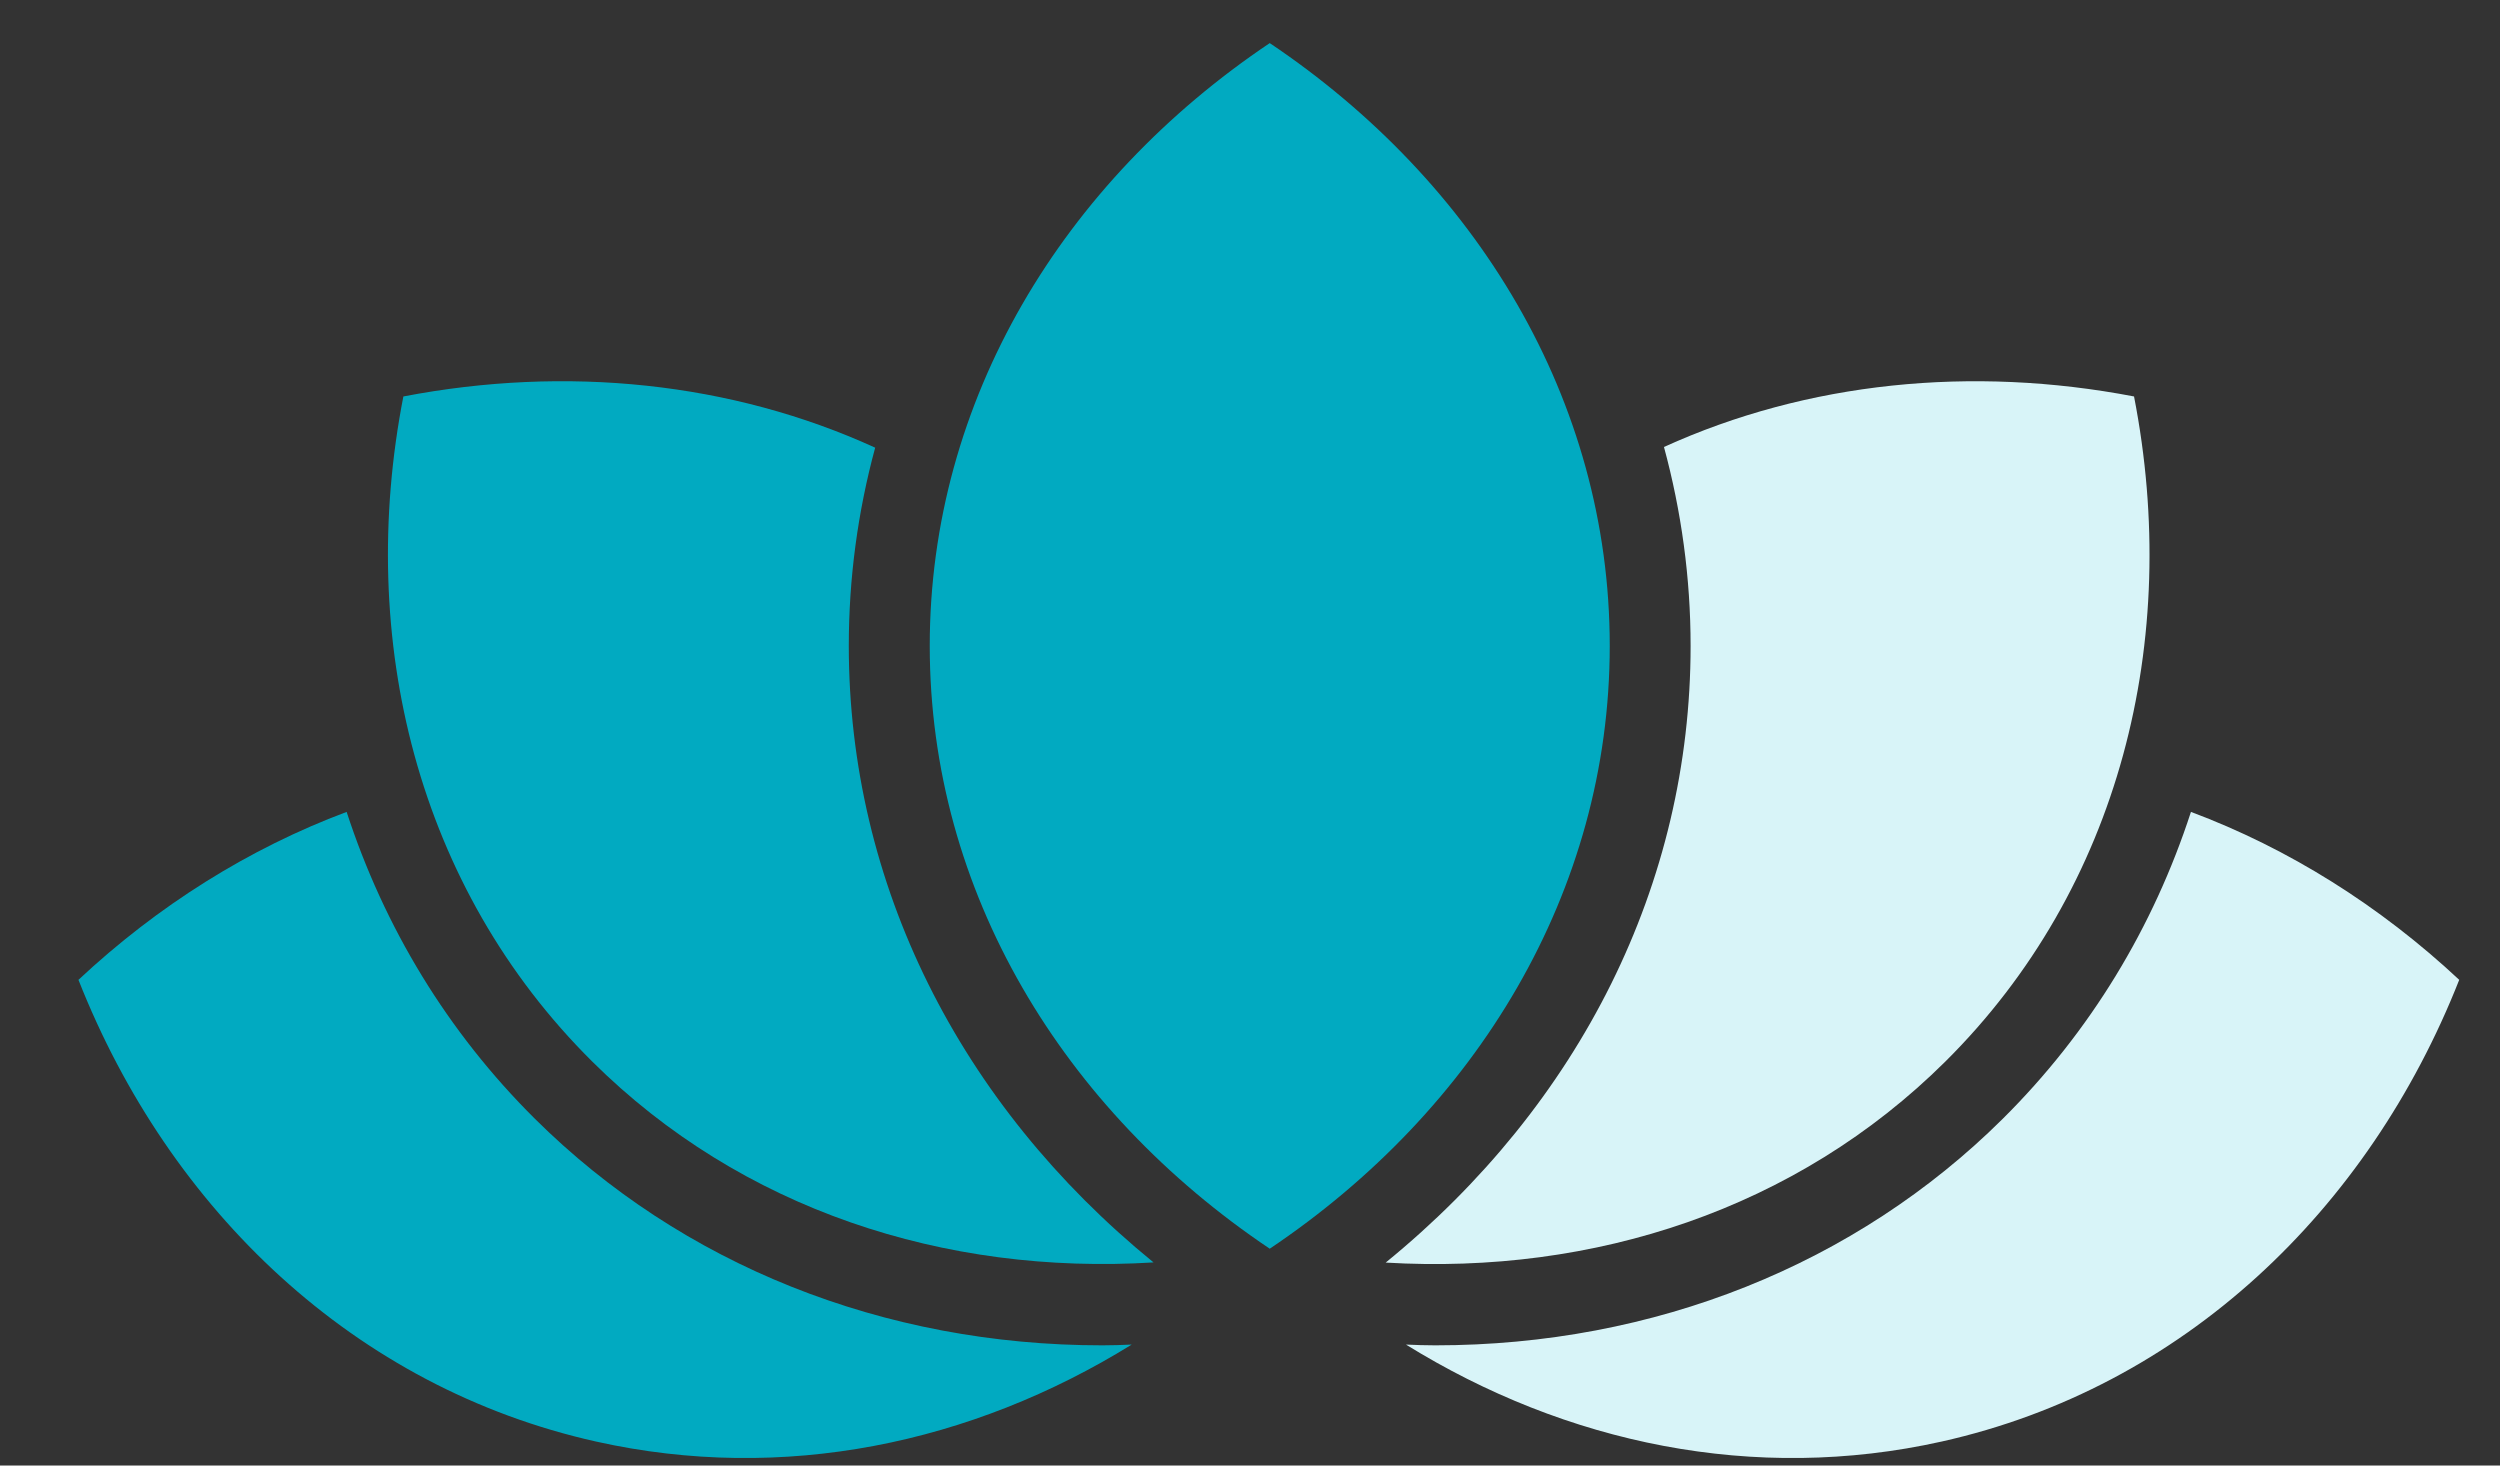 <svg width="29" height="17" viewBox="0 0 29 17" fill="none" xmlns="http://www.w3.org/2000/svg">
<rect x="0" y="0" width="29" height="17" fill="#333333" stroke="none"/>
<path d="M12.787 15.606C10.245 15.606 7.908 14.669 6.205 12.978C5.189 11.969 4.456 10.754 4.021 9.418C2.888 9.842 1.83 10.506 0.91 11.366C1.965 14.041 4.114 16.096 6.914 16.722C9.086 17.207 11.272 16.746 13.128 15.597C13.014 15.602 12.9 15.606 12.787 15.606L12.787 15.606Z" fill="#01AAC1"/>
<path d="M9.846 7.492C9.846 6.705 9.951 5.935 10.152 5.193C8.484 4.431 6.57 4.236 4.679 4.599C4.13 7.42 4.84 10.298 6.869 12.313C8.6 14.032 10.961 14.794 13.381 14.644C11.124 12.805 9.846 10.248 9.846 7.492H9.846Z" fill="#01AAC1"/>
<path d="M10.785 7.492C10.785 10.343 12.332 12.876 14.729 14.485C17.126 12.876 18.673 10.343 18.673 7.492C18.673 4.642 17.126 2.109 14.729 0.5C12.332 2.109 10.785 4.642 10.785 7.492Z" fill="#01AAC1"/>
<path d="M24.755 4.599C22.872 4.238 20.965 4.429 19.302 5.185C19.504 5.93 19.611 6.703 19.611 7.493C19.611 10.249 18.332 12.806 16.074 14.646C18.487 14.79 20.84 14.028 22.566 12.314C24.595 10.299 25.305 7.421 24.755 4.6V4.599Z" fill="#D8F4F8"/>
<path d="M25.415 9.418C24.98 10.755 24.248 11.969 23.231 12.979C21.528 14.669 19.191 15.606 16.649 15.606C16.536 15.606 16.423 15.602 16.309 15.597C18.165 16.746 20.351 17.207 22.523 16.722C25.323 16.096 27.472 14.042 28.527 11.366C27.606 10.506 26.548 9.842 25.415 9.418H25.415Z" fill="#D8F4F8"/>
</svg>
